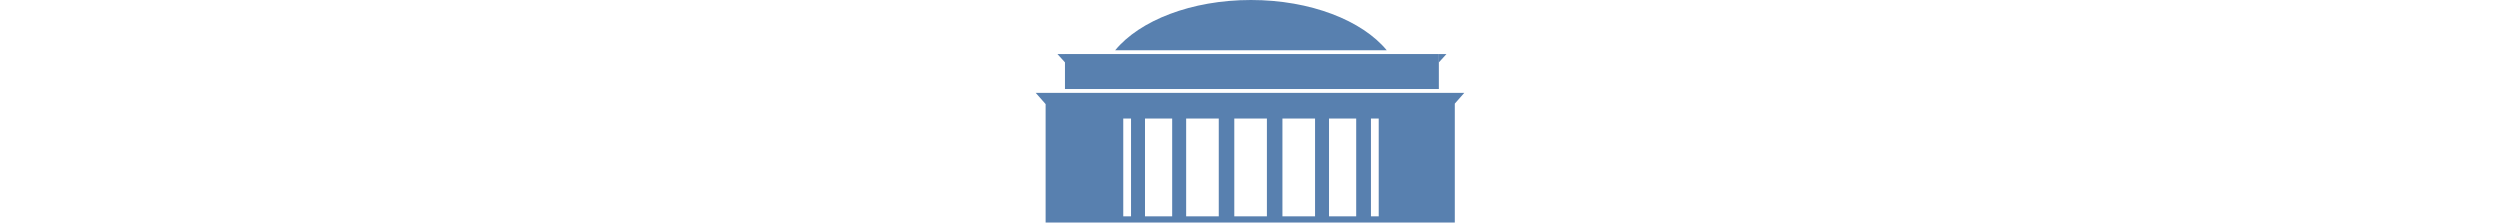 <?xml version="1.0" encoding="utf-8"?>
<svg height="60px" viewBox="0 0 674 350"
  version="1.1"
  xmlns="http://www.w3.org/2000/svg"
  xmlns:xlink="http://www.w3.org/1999/xlink">
  <title>logo</title>
  <g fill="#5880AF" fill-rule="evenodd">
      <path d="M658.632,146.06 L674,146.06 L659.092,162.959 L659.092,350 L15.572,350 L15.572,163.712 L-4.54747351e-13,146.06 L15.7,146.06 L658.632,146.06 Z M137.682,186.359 L137.682,340.23 L149.893,340.23 L149.893,186.359 L137.682,186.359 Z M527.213,186.359 L527.213,340.23 L539.424,340.23 L539.424,186.359 L527.213,186.359 Z M171.873,186.359 L171.873,340.23 L214.611,340.23 L214.611,186.359 L171.873,186.359 Z M236.591,186.359 L236.591,340.23 L287.877,340.23 L287.877,186.359 L236.591,186.359 Z M312.299,186.359 L312.299,340.23 L363.586,340.23 L363.586,186.359 L312.299,186.359 Z M388.008,186.359 L388.008,340.23 L439.294,340.23 L439.294,186.359 L388.008,186.359 Z M461.274,186.359 L461.274,340.23 L504.012,340.23 L504.012,186.359 L461.274,186.359 Z M46.355,85 L46.355,98.433 L34.144,85 L46.355,85 Z M633.751,85 L645.962,85 L633.751,98.433 L633.751,85 Z" id="Combined-Shape"></path>
      <rect id="Rectangle-Copy" x="46" y="85" width="588" height="55"></rect>
      <path d="M125,79 C163.632,32.216 244.721,0 338.5,0 C432.279,0 513.368,32.216 552,79 L125,79 Z" id="Combined-Shape"></path>
  </g>
</svg>
